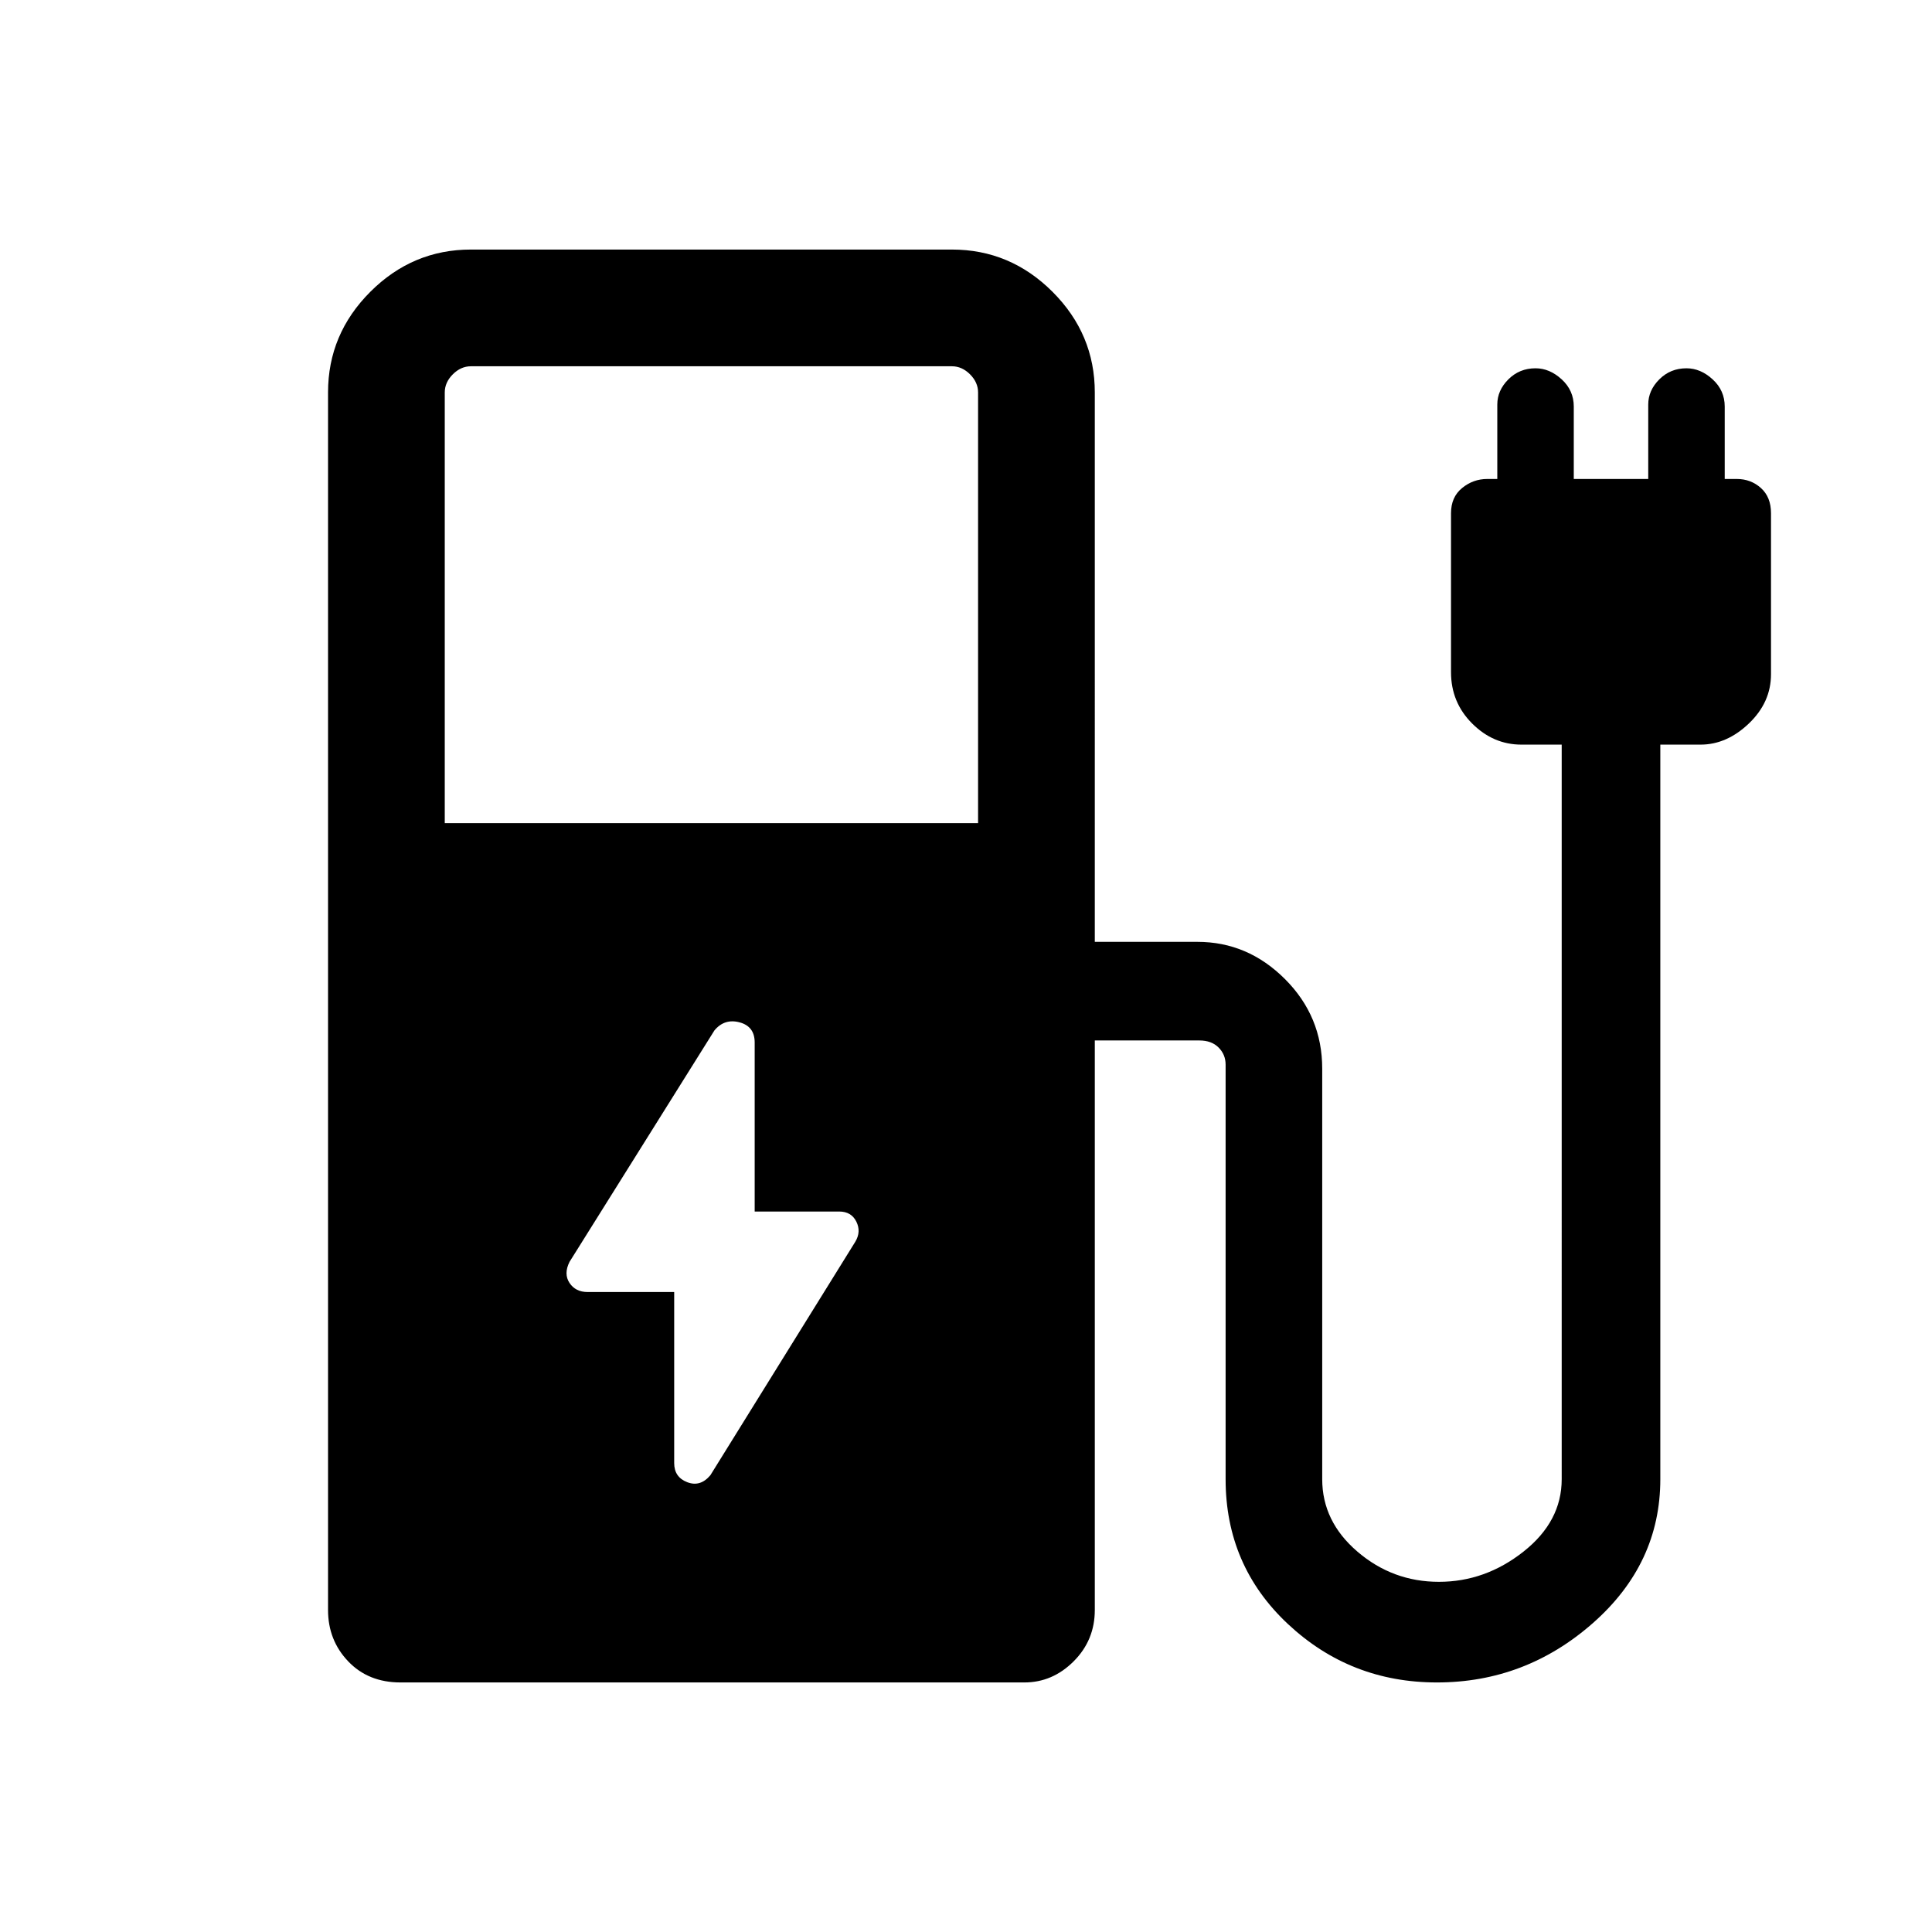 <svg xmlns="http://www.w3.org/2000/svg" height="48" width="48"><path d="m17.65 36.65 3.6-5.8q.15-.25.025-.5t-.425-.25h-2.1v-4.2q0-.4-.375-.5-.375-.1-.625.2l-3.6 5.75q-.15.3 0 .525.15.225.45.225h2.15v4.25q0 .35.325.475t.575-.175Zm-6.6-16.2H24.3V9.75q0-.25-.2-.45t-.45-.2H11.7q-.25 0-.45.2t-.2.45ZM9.95 41.8q-.8 0-1.3-.525T8.15 40V9.75q0-1.45 1.05-2.5t2.5-1.05h11.95q1.45 0 2.5 1.05t1.05 2.5V23.4h2.55q1.25 0 2.175.925.925.925.925 2.225v10.2q0 1.05.875 1.8t2.025.75q1.15 0 2.1-.75.95-.75.95-1.8V18.5h-1q-.7 0-1.225-.525-.525-.525-.525-1.275v-3.95q0-.4.275-.625.275-.225.625-.225h.25v-1.85q0-.35.275-.625t.675-.275q.35 0 .65.275.3.275.3.675v1.8h1.85v-1.85q0-.35.275-.625t.675-.275q.35 0 .65.275.3.275.3.675v1.8h.3q.35 0 .6.225t.25.625v4q0 .7-.55 1.225-.55.525-1.2.525h-1v18.25q0 2.1-1.675 3.575T35.7 41.8q-2.15 0-3.7-1.45-1.55-1.45-1.55-3.6v-10.3q0-.25-.175-.425t-.475-.175h-2.6V40q0 .75-.525 1.275-.525.525-1.225.525Z"/></svg>